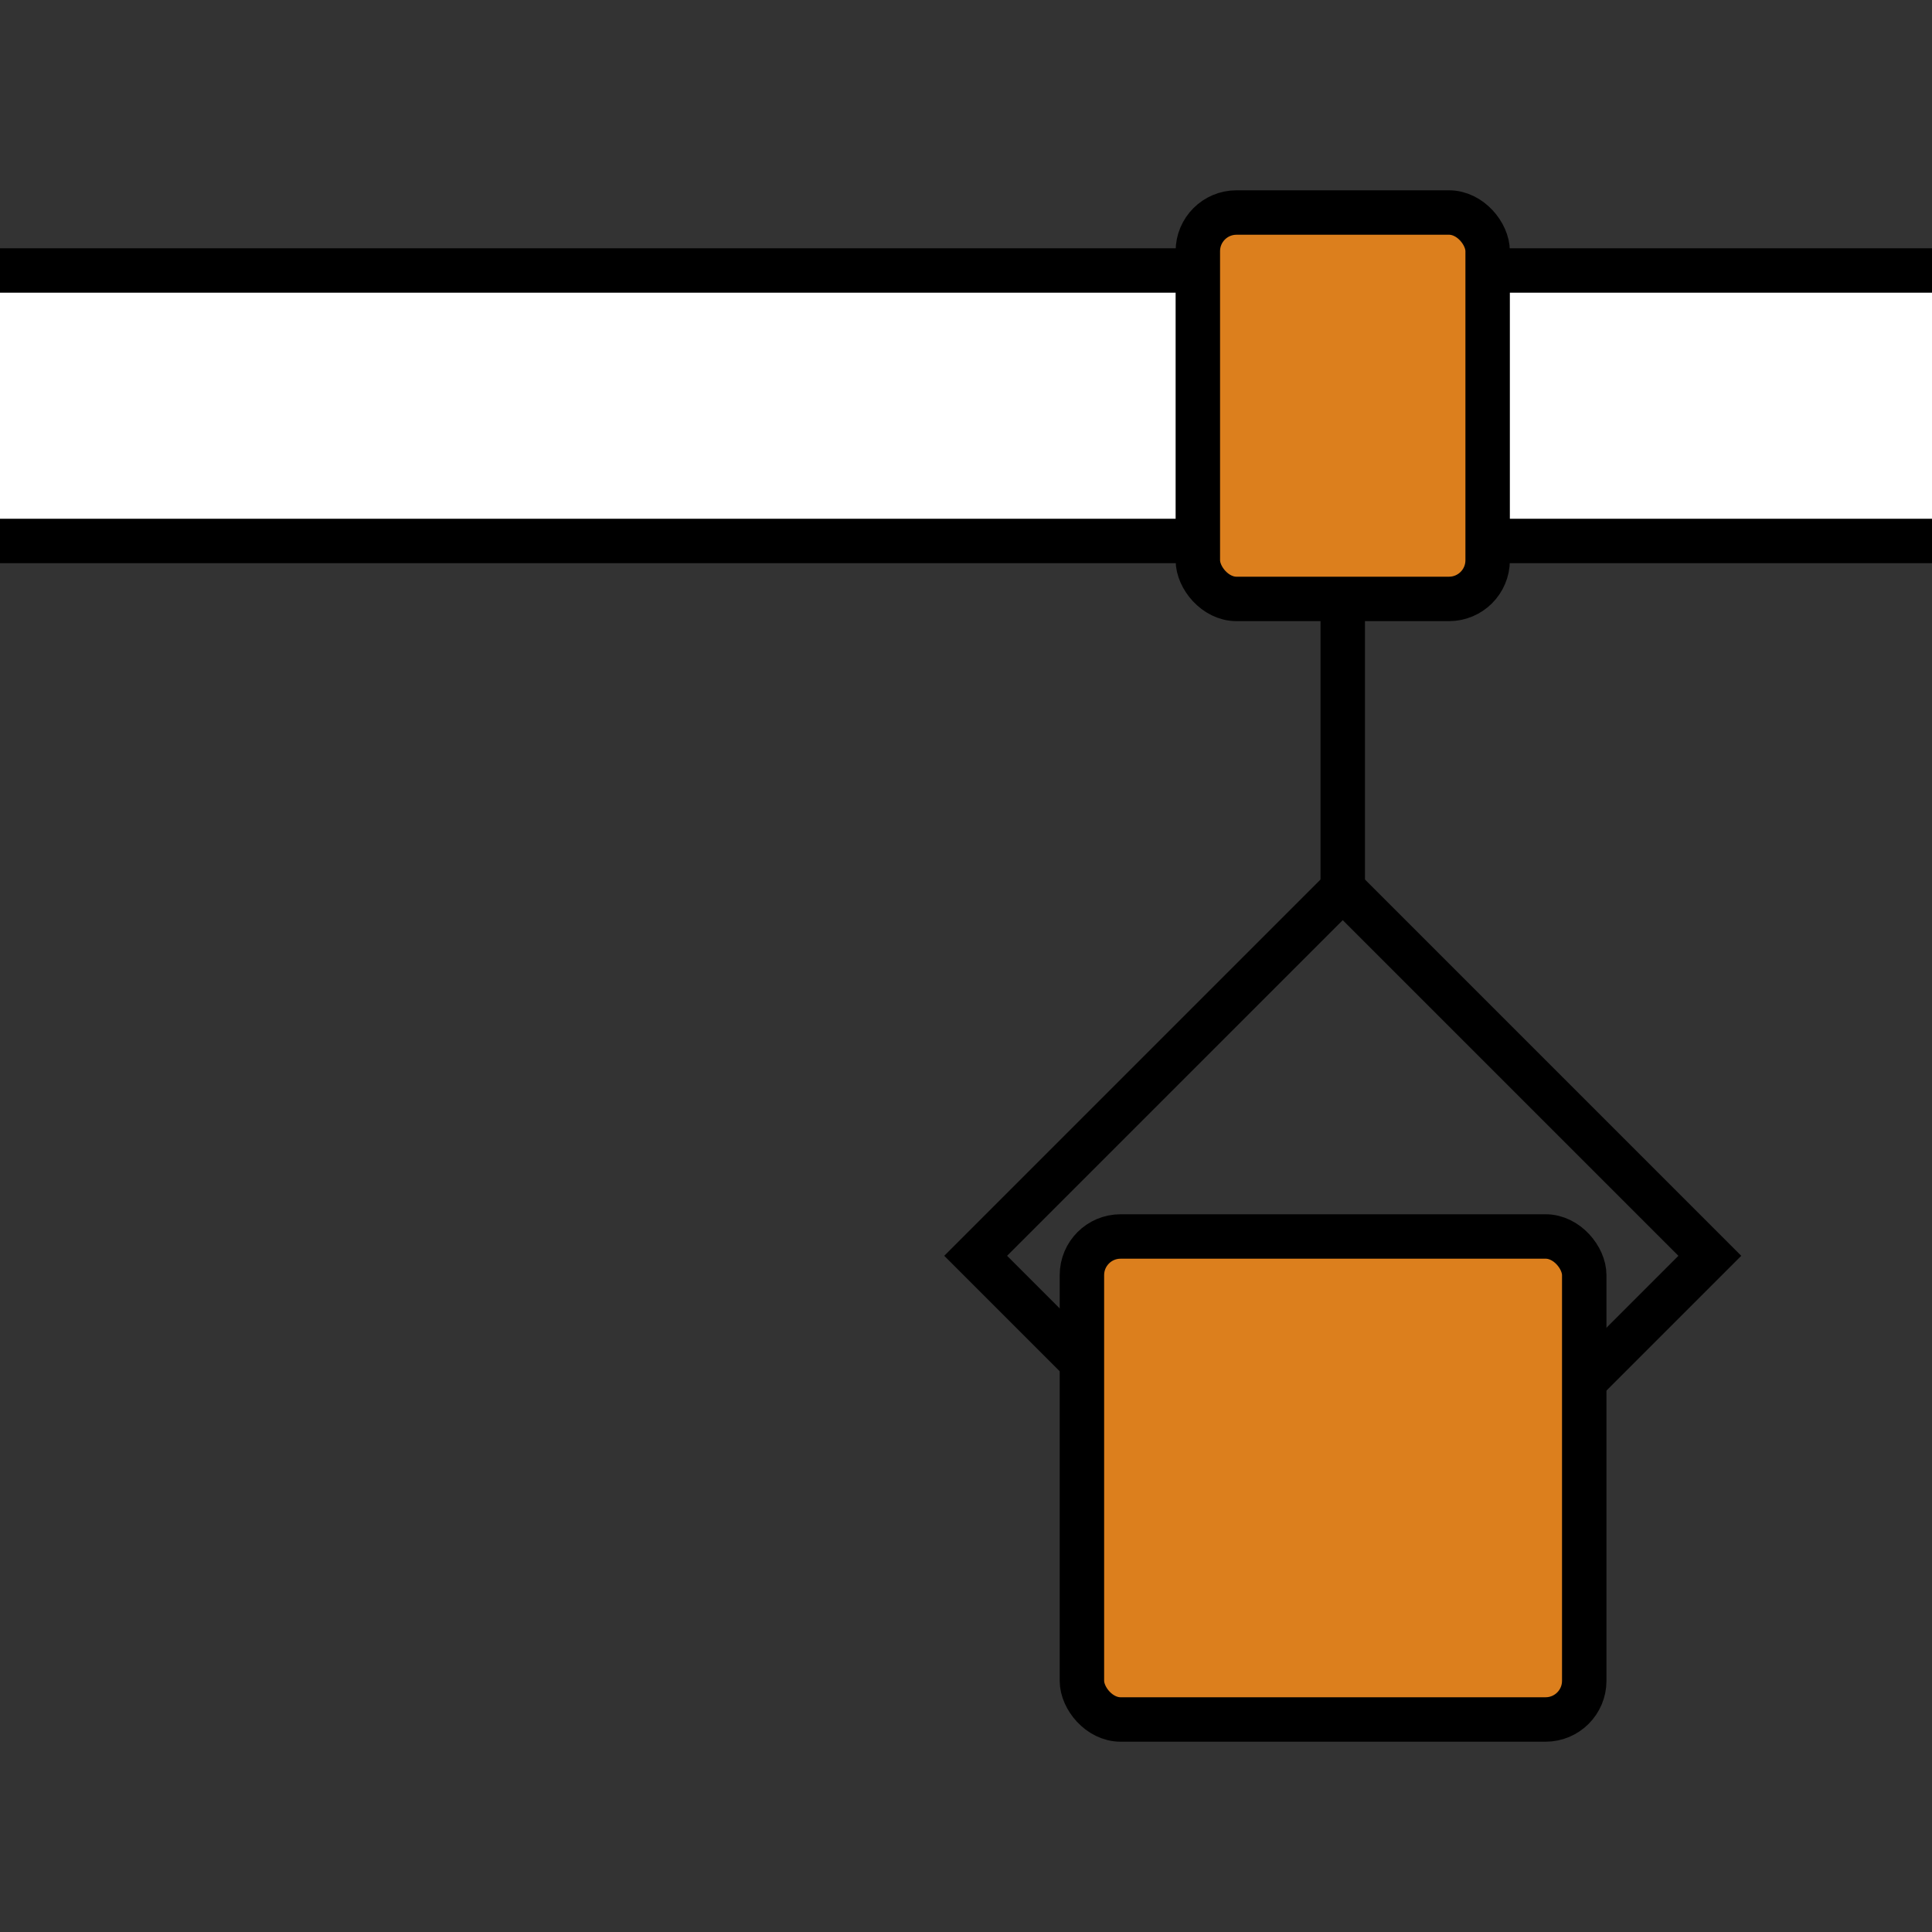 <svg width="100" height="100" viewBox="0 0 100 100" fill="none" xmlns="http://www.w3.org/2000/svg" style="width: 196px; height: 196px;"><rect x="0" y="0" width="100" height="100" fill="#333333" stroke="none"/><style>
     .line-drop1-move {animation:line-drop1-move 4s linear infinite; transform-origin:69px 36.5px;}
     .line-drop1-arm1 {animation:line-drop1-arm1 4s infinite; transform-origin:69.5px 48px;}
     .line-drop1-arm2 {animation:line-drop1-arm2 4s infinite; transform-origin:69.5px 48px;}
     .line-drop1-box {animation:line-drop1-box 4s infinite;}
     @keyframes line-drop1-move {
         0%{transform:translate3d(-100px, 0, 0);}
         20%{transform:translate3d(-100px, 0, 0);}
         100%{transform:translate3d(60px, 0, 0);}
     }
     @keyframes line-drop1-arm1 {
         0%{transform:rotate(0);}
         50%{transform:rotate(0);}
         80%{transform:rotate(-20deg);}
         100%{transform:rotate(-20deg);}
     }
     @keyframes line-drop1-arm2 {
         0%{transform:rotate(0);}
         50%{transform:rotate(0);}
         80%{transform:rotate(20deg);}
         100%{transform:rotate(20deg);}
     }
     @keyframes line-drop1-box {
         0%{transform:translate3d(0, 0, 0);}
         30%{transform:translate3d(0, 0, 0);}
         55%{transform:translate3d(0, 0, 0);}
         100%{transform:translate3d(0, 200px, 0);}
     }
     @media (prefers-reduced-motion: reduce) {
         .line-drop1-move, .line-drop1-arm1, .line-drop1-arm2, .line-drop1-box {
             animation: none;
         }
     }
    </style><rect class="stroke2 fill2" x="-6" y="14" width="111" height="14" rx="2" fill="#fff" stroke="#000" stroke-width="2.3px" style="animation-duration: 2.9s;"></rect><g class="line-drop1-move" style="animation-duration: 2.9s;"><path class="line-drop1-arm1 stroke1" d="M69.5 46L88.5 65L81 72.5" stroke="#000" stroke-width="2.3px"></path><path class="line-drop1-arm2 stroke1" d="M69.5 46L50.5 65L58 72.5" stroke="#000" stroke-width="2.3px"></path><path class="stroke1" d="M69.5 46V29" stroke="#000" stroke-width="2.3px"></path><rect class="stroke1 fill1" x="62" y="11" width="15" height="20" rx="2" fill="rgba(220,127,29,1)" stroke="#000" stroke-width="2.3px"></rect><rect class="line-drop1-box stroke1 fill1" x="56" y="64" width="26" height="25" rx="2" fill="rgba(220,127,29,1)" stroke="#000" stroke-width="2.3px"></rect></g></svg>